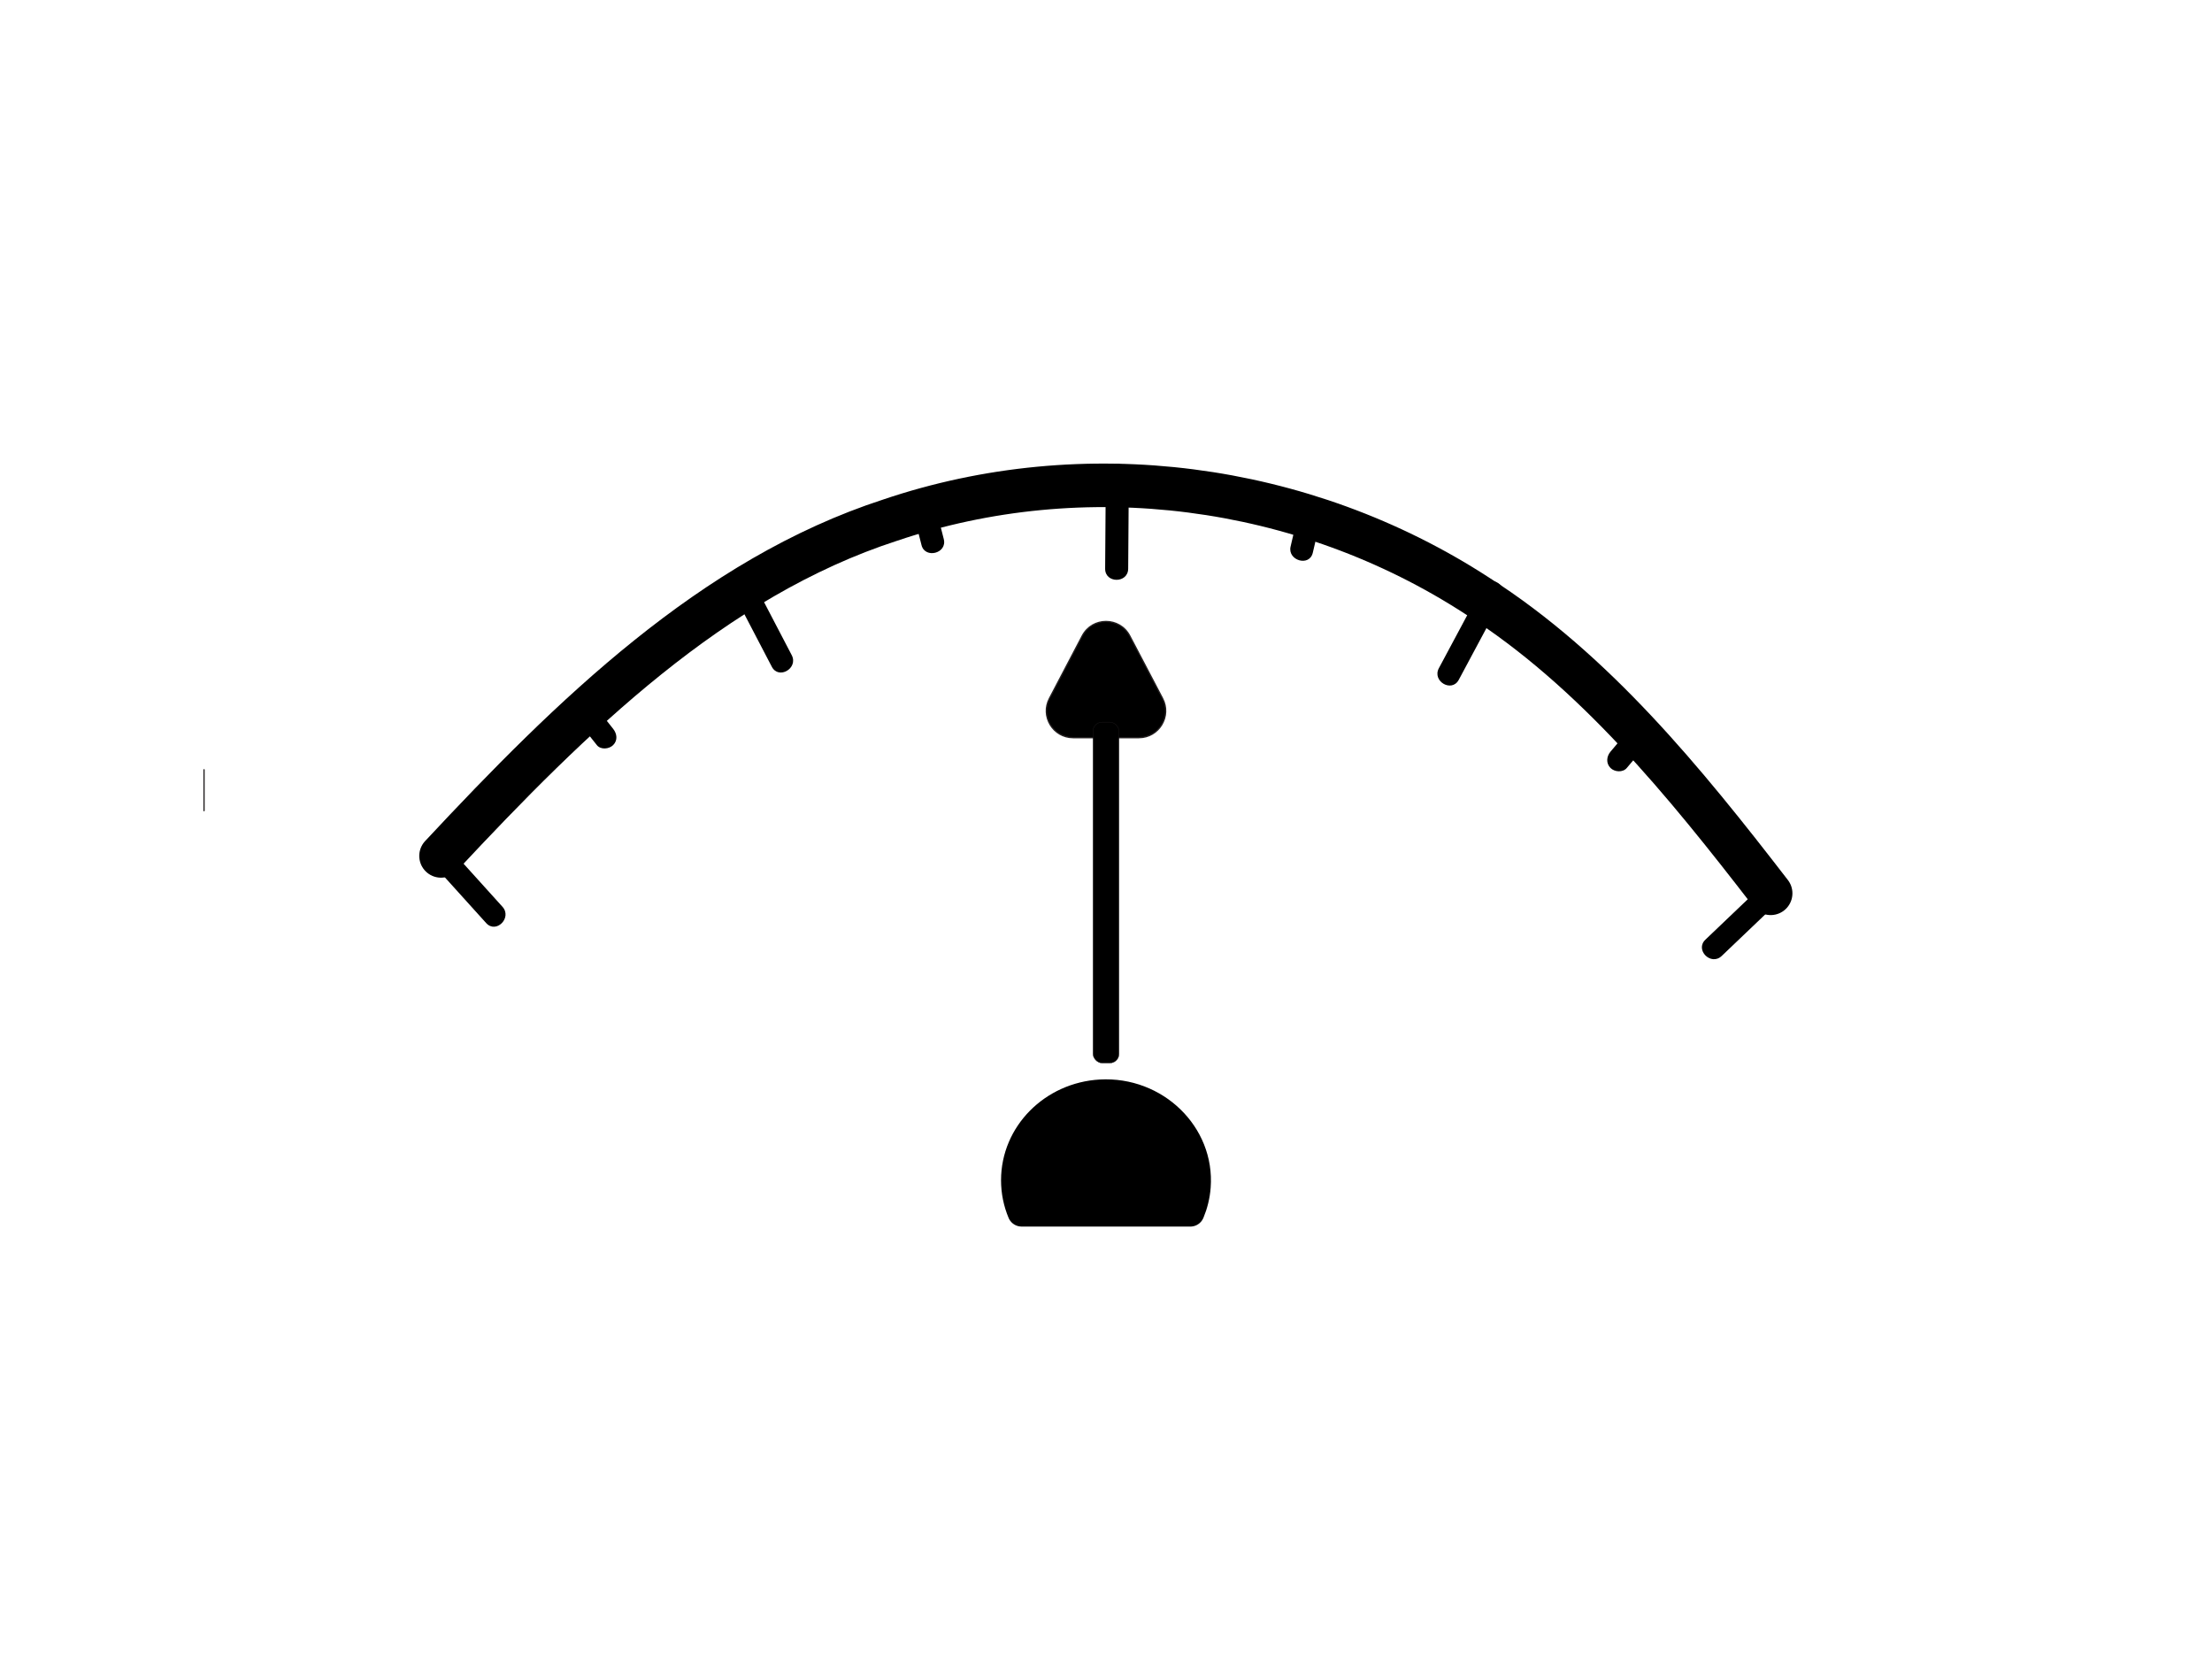 <?xml version="1.0" encoding="UTF-8"?>
<svg id="Layer_2" data-name="Layer 2" xmlns="http://www.w3.org/2000/svg" viewBox="0 0 1728 1296">
  <defs>
    <style>
      .cls-1 {
        fill: #e6e7e8;
      }

      .cls-1, .cls-2, .cls-3 {
        stroke: #231f20;
      }

      .cls-1, .cls-2, .cls-3, .cls-4, .cls-5 {
        stroke-miterlimit: 10;
      }

      .cls-1, .cls-3, .cls-4 {
        stroke-linecap: round;
      }

      .cls-2 {
        stroke-width: .25px;
      }

      .cls-4 {
        fill: none;
        stroke-width: 34px;
      }

      .cls-4, .cls-5 {
        stroke: #000;
      }

      .cls-5 {
        stroke-width: 22px;
      }
    </style>
  </defs>
  <line class="cls-1" x1="159.38" y1="601.32" x2="159.38" y2="633.29"/>
  <path class="cls-5" d="M929.94,947.16c2.64-6.32,4.32-13.11,4.86-20.2,3.08-40.69-32.38-75.05-75-72.67-37.25,2.08-66.79,31.6-66.79,67.72,0,8.89,1.79,17.38,5.05,25.16,0,.01.02.02.03.02h131.82s.03,0,.03-.02Z"/>
  <g>
    <path class="cls-4" d="M344.52,668.64c101.88-109.14,212.09-217.25,350.9-262.32,151.06-51.11,322.36-29.41,458.68,59.21,90.9,57.99,161.62,144.79,229.13,232.33"/>
    <path d="M863.85,371.14c-.17,24.37-.35,48.74-.52,73.11-.08,11.59,17.92,11.6,18,0,.17-24.37.35-48.74.52-73.11.08-11.59-17.92-11.6-18,0h0Z"/>
    <path d="M569.85,457.47c11.03,21.13,22.06,42.27,33.09,63.4,5.36,10.27,20.9,1.18,15.54-9.08-11.03-21.13-22.06-42.27-33.09-63.4-5.36-10.27-20.9-1.18-15.54,9.08h0Z"/>
    <path d="M334.69,671.16c15.03,16.64,30.07,33.29,45.1,49.93,7.78,8.61,20.48-4.15,12.73-12.73-15.03-16.64-30.07-33.29-45.1-49.93-7.78-8.61-20.48,4.15-12.73,12.73h0Z"/>
    <path d="M1158.07,458.4c-11.34,21.19-22.68,42.39-34.03,63.58-5.46,10.21,10.07,19.31,15.54,9.08,11.34-21.19,22.68-42.39,34.03-63.58,5.46-10.21-10.07-19.31-15.54-9.08h0Z"/>
    <path d="M1380.58,687.94c-16.11,15.37-32.22,30.75-48.33,46.12-8.4,8.01,4.34,20.73,12.73,12.73,16.11-15.37,32.22-30.75,48.33-46.12,8.4-8.01-4.34-20.73-12.73-12.73h0Z"/>
    <path d="M1015.75,394.61c-2.52,10.79-5.04,21.59-7.56,32.38s14.72,16.08,17.36,4.79,5.04-21.59,7.56-32.38-14.72-16.08-17.36-4.79h0Z"/>
    <path d="M711.71,393.73c2.73,10.73,5.47,21.46,8.2,32.19s20.22,6.46,17.36-4.79-5.47-21.46-8.2-32.19-20.22-6.46-17.36,4.79h0Z"/>
    <path d="M447.86,558.9c6.13,7.72,12.26,15.44,18.39,23.17,3.02,3.81,9.57,3.16,12.73,0,3.76-3.76,3.03-8.91,0-12.73-6.13-7.72-12.26-15.44-18.39-23.17-3.02-3.81-9.57-3.16-12.73,0-3.76,3.76-3.03,8.91,0,12.73h0Z"/>
    <path d="M1278.35,563.18c-6.75,8.01-13.5,16.02-20.24,24.02-3.13,3.71-3.64,9.08,0,12.73,3.21,3.21,9.58,3.73,12.73,0,6.75-8.01,13.5-16.02,20.24-24.02,3.13-3.71,3.64-9.08,0-12.73-3.21-3.21-9.58-3.73-12.73,0h0Z"/>
  </g>
  <path class="cls-3" d="M845.46,496.7l-25.66,48.91c-7.31,13.94,2.8,30.65,18.54,30.65h51.32c15.74,0,25.85-16.72,18.54-30.65l-25.66-48.91c-7.84-14.94-29.23-14.94-37.07,0Z"/>
  <rect class="cls-2" x="853.85" y="564.12" width="20.3" height="266.32" rx="7.12" ry="7.12"/>
</svg>